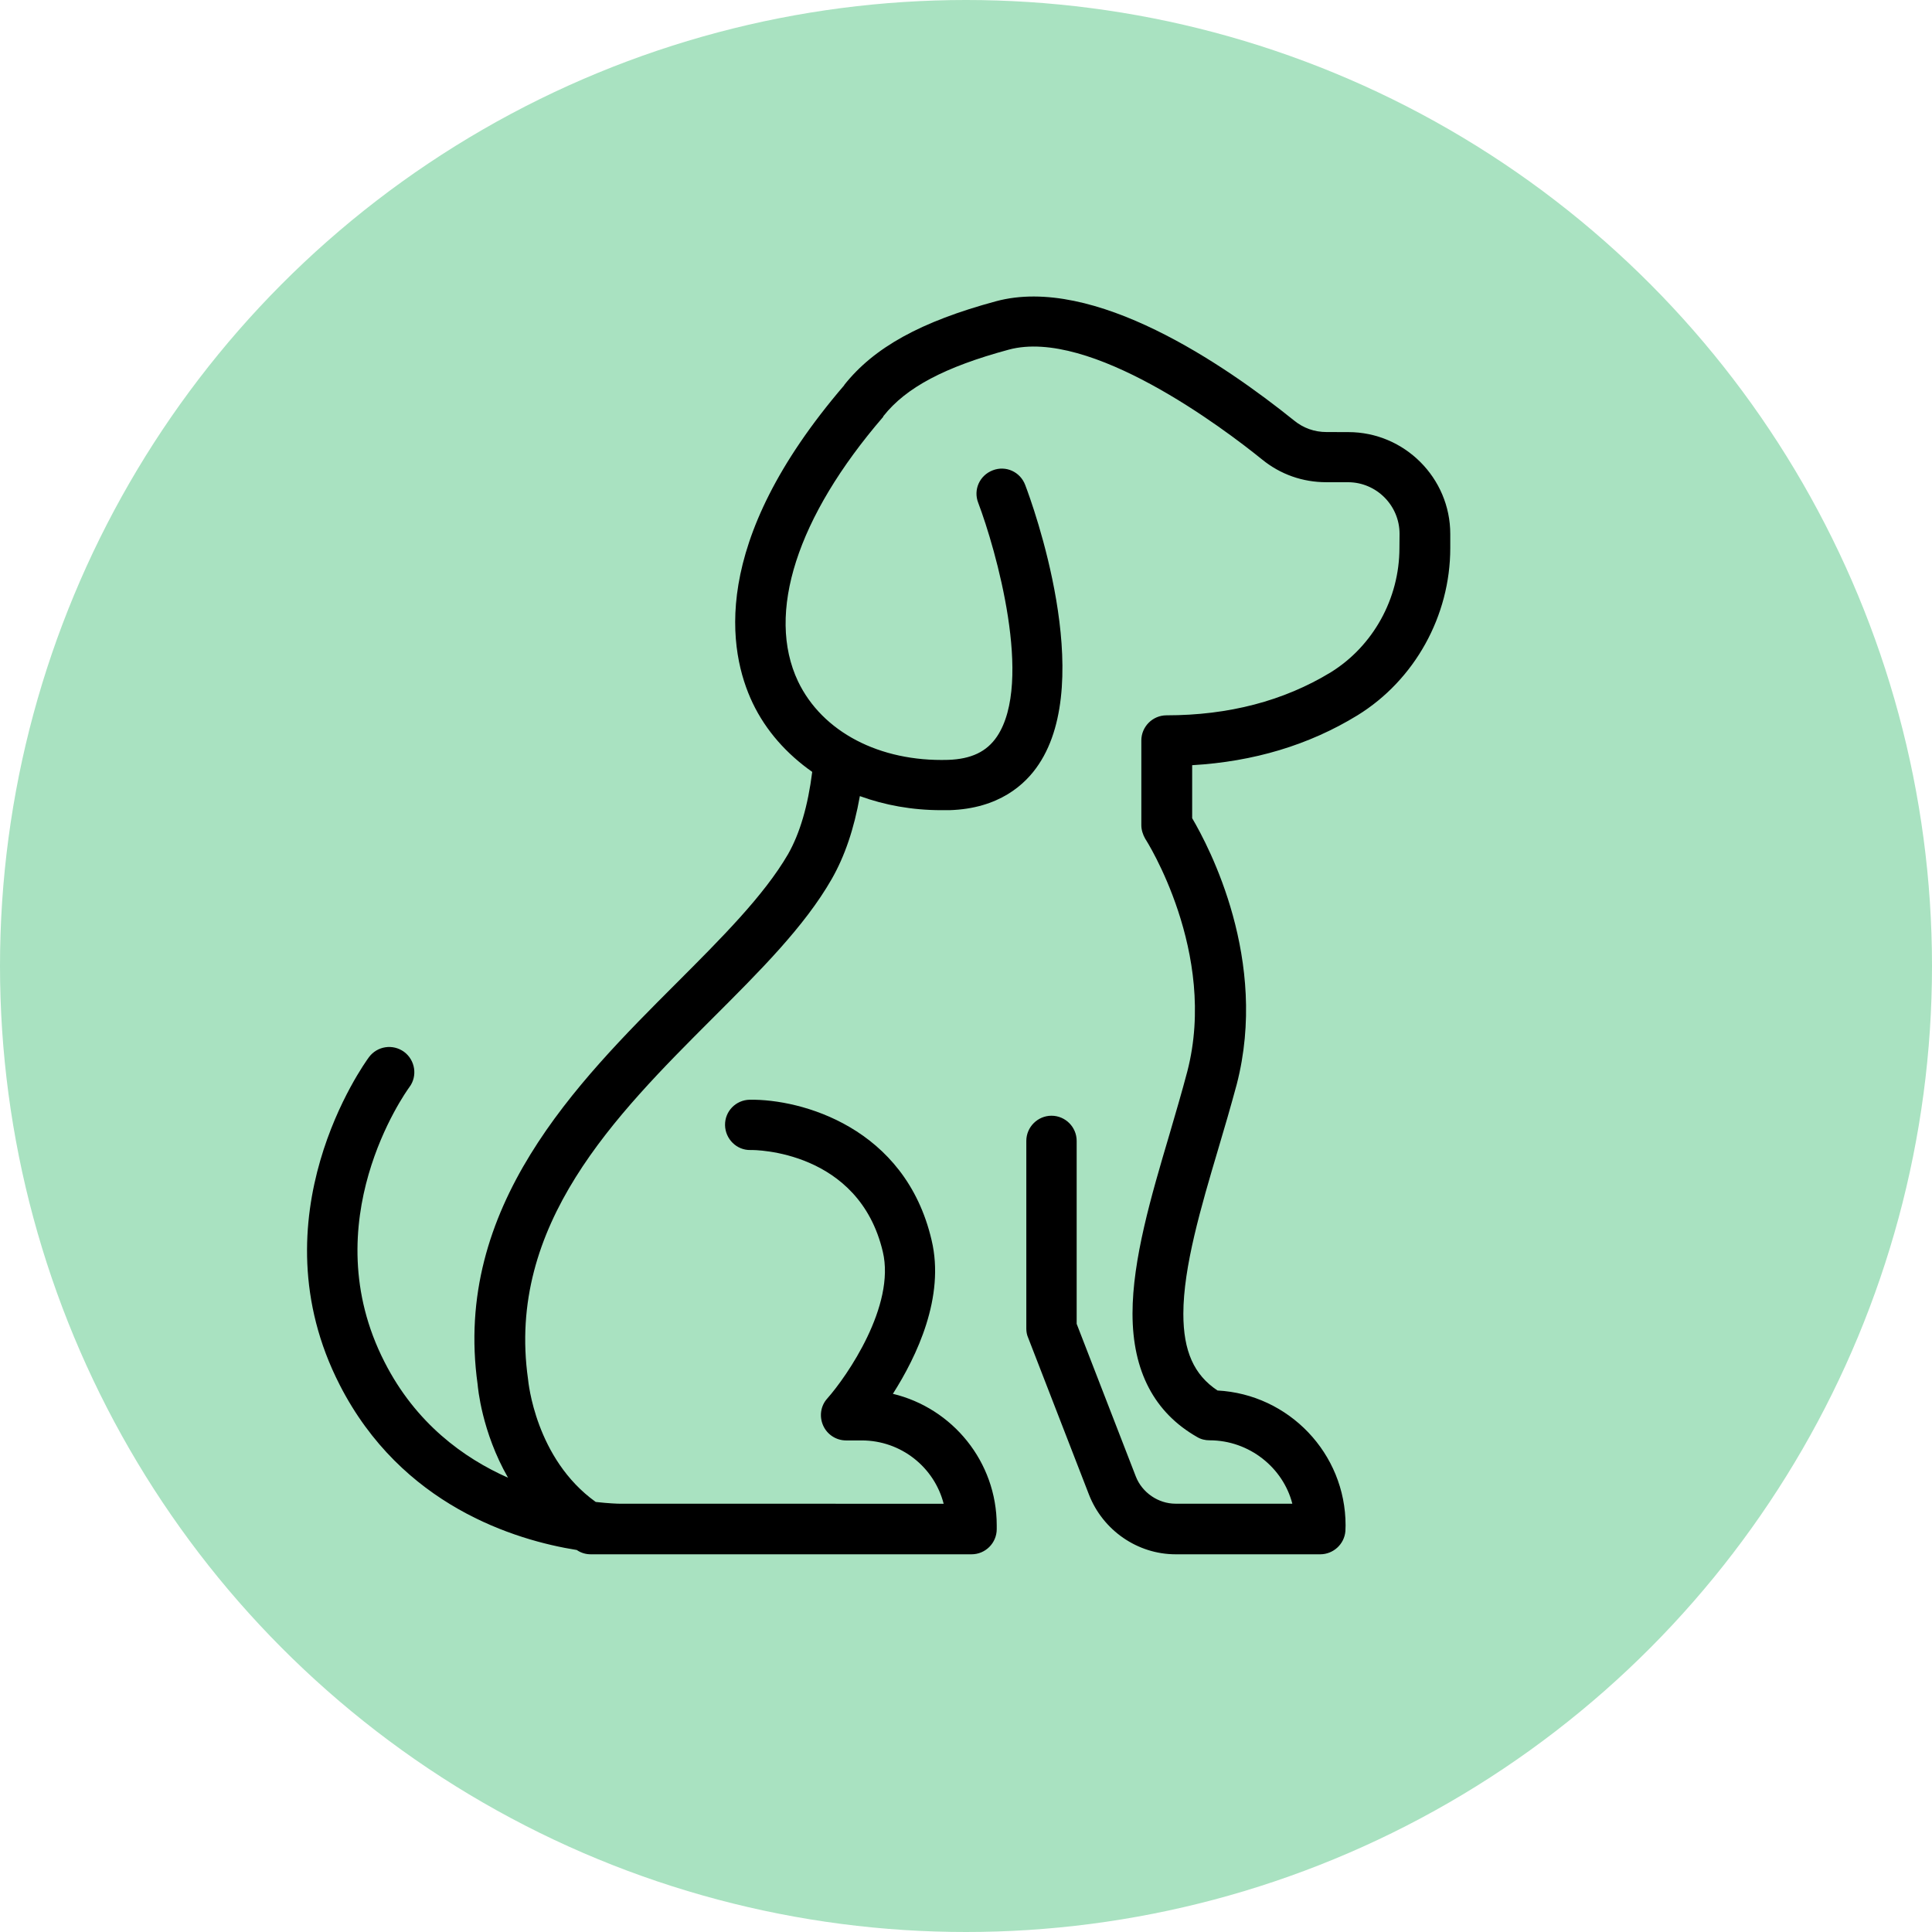<svg width="32" height="32" viewBox="0 0 32 32" fill="none" xmlns="http://www.w3.org/2000/svg">
<circle cx="16" cy="16" r="16" fill="#A9E2C1"/>
<path d="M 9.554 25.673 C 9.558 25.677 9.563 25.677 9.567 25.682 C 9.633 25.724 9.709 25.744 9.784 25.744 L 16.092 25.744 C 16.322 25.744 16.509 25.557 16.509 25.327 L 16.509 25.265 C 16.509 24.211 15.776 23.323 14.789 23.086 C 15.184 22.465 15.655 21.482 15.43 20.54 C 14.993 18.669 13.268 18.202 12.418 18.215 C 12.188 18.219 12.005 18.406 12.009 18.636 C 12.013 18.865 12.201 19.053 12.43 19.048 C 12.505 19.044 14.226 19.057 14.622 20.732 C 14.835 21.627 14.03 22.794 13.701 23.165 C 13.592 23.286 13.567 23.461 13.634 23.611 C 13.701 23.762 13.851 23.858 14.013 23.858 L 14.272 23.858 C 14.926 23.858 15.476 24.304 15.63 24.907 L 10.262 24.906 L 10.258 24.906 C 10.233 24.906 10.087 24.902 9.867 24.877 C 8.867 24.16 8.75 22.881 8.746 22.844 C 8.383 20.285 10.196 18.473 11.795 16.873 C 12.579 16.09 13.325 15.348 13.775 14.561 C 13.992 14.182 14.146 13.728 14.242 13.186 C 14.654 13.336 15.108 13.419 15.591 13.419 L 15.725 13.419 C 16.546 13.394 16.984 12.994 17.205 12.66 C 18.151 11.243 17.105 8.356 16.98 8.031 C 16.897 7.814 16.659 7.706 16.443 7.79 C 16.226 7.873 16.118 8.111 16.202 8.327 C 16.494 9.098 17.119 11.294 16.514 12.198 C 16.343 12.452 16.085 12.573 15.702 12.586 C 14.568 12.619 13.619 12.123 13.218 11.286 C 12.685 10.161 13.198 8.565 14.626 6.907 C 14.63 6.903 14.63 6.898 14.63 6.894 L 14.634 6.89 C 15.005 6.42 15.647 6.078 16.709 5.791 C 18.055 5.429 20.263 7.091 20.906 7.612 C 21.209 7.858 21.577 7.987 21.968 7.987 L 22.327 7.987 C 22.797 7.987 23.181 8.371 23.181 8.842 L 23.179 9.077 C 23.179 9.915 22.742 10.702 22.041 11.136 C 21.262 11.61 20.35 11.848 19.321 11.848 C 19.091 11.848 18.904 12.036 18.904 12.265 L 18.904 13.666 C 18.904 13.745 18.929 13.824 18.97 13.895 C 18.983 13.912 20.174 15.779 19.666 17.745 C 19.575 18.091 19.47 18.445 19.367 18.799 C 19.067 19.811 18.758 20.861 18.758 21.757 C 18.758 22.711 19.12 23.398 19.829 23.802 C 19.892 23.84 19.963 23.856 20.034 23.856 C 20.696 23.856 21.254 24.314 21.405 24.906 L 19.471 24.906 C 19.184 24.906 18.917 24.722 18.813 24.456 L 17.833 21.927 L 17.833 18.897 C 17.833 18.668 17.646 18.48 17.416 18.48 C 17.187 18.48 16.999 18.668 16.999 18.897 L 16.999 22.006 C 16.999 22.056 17.008 22.11 17.029 22.156 L 18.037 24.756 C 18.267 25.347 18.841 25.744 19.471 25.744 L 21.867 25.744 C 22.083 25.744 22.267 25.577 22.284 25.36 L 22.287 25.264 C 22.287 24.073 21.346 23.094 20.166 23.031 C 19.775 22.772 19.6 22.377 19.6 21.761 C 19.6 20.985 19.892 19.994 20.175 19.04 C 20.284 18.677 20.388 18.315 20.484 17.961 C 21.017 15.902 20.026 14.027 19.746 13.552 L 19.746 12.674 C 20.763 12.615 21.68 12.341 22.484 11.848 C 23.43 11.265 24.021 10.203 24.021 9.078 L 24.021 8.844 C 24.021 7.916 23.262 7.157 22.333 7.157 L 21.971 7.156 C 21.771 7.156 21.587 7.09 21.434 6.965 C 20.284 6.04 18.117 4.552 16.496 4.99 C 15.25 5.327 14.475 5.756 13.983 6.377 L 13.983 6.381 C 11.733 9.002 12.066 10.802 12.466 11.643 C 12.687 12.106 13.032 12.489 13.453 12.785 C 13.382 13.347 13.249 13.802 13.053 14.147 C 12.653 14.835 11.948 15.539 11.203 16.285 C 9.553 17.935 7.499 19.989 7.911 22.93 C 7.915 22.976 7.978 23.714 8.415 24.476 C 7.682 24.151 6.886 23.576 6.369 22.559 C 5.186 20.247 6.711 18.101 6.781 18.006 C 6.919 17.822 6.877 17.559 6.694 17.423 C 6.506 17.285 6.247 17.327 6.111 17.51 C 6.031 17.619 4.202 20.156 5.627 22.939 C 6.65 24.939 8.533 25.51 9.554 25.673 L 9.554 25.673 Z" fill="black"/>
</svg>